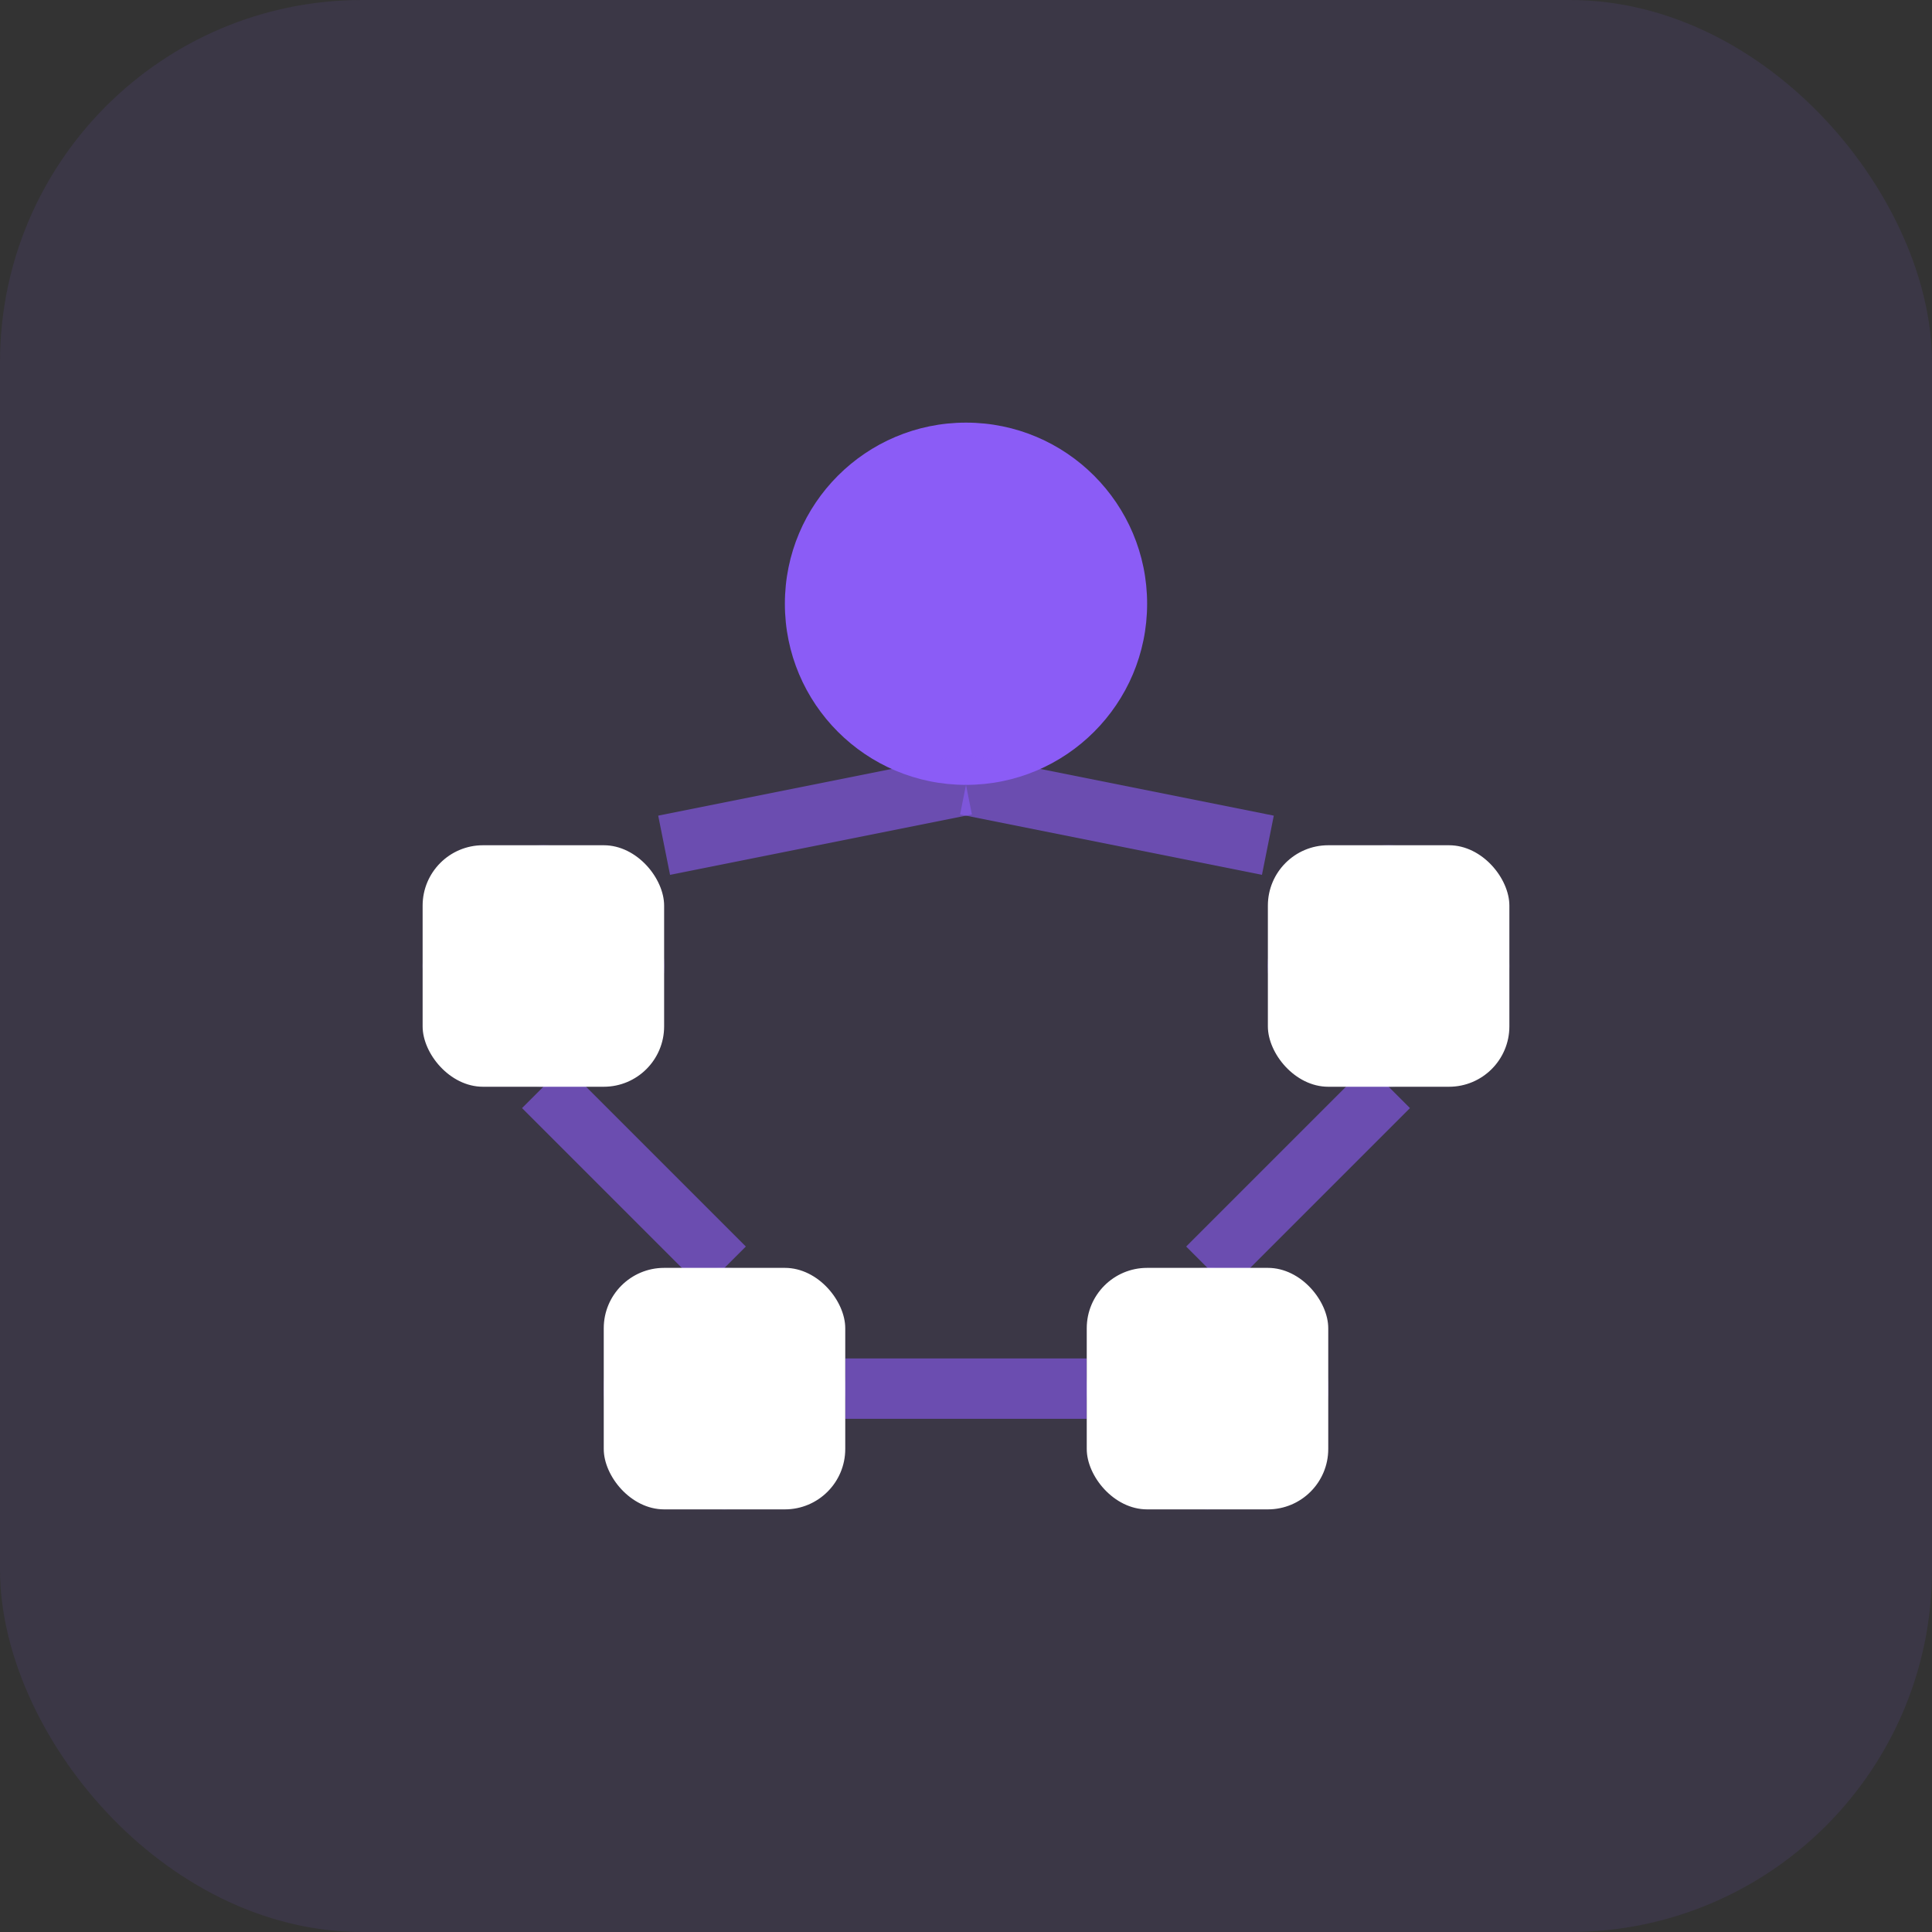 <svg xmlns="http://www.w3.org/2000/svg" width="64" height="64" viewBox="0 0 64 64" fill="none">
  <rect x="0" y="0" width="64" height="64" fill="#333333" stroke="none"/>
  <rect width="64" height="64" rx="12" fill="#8B5CF6" opacity="0.1"/>
  <!-- Social network nodes -->
  <circle cx="32" cy="20" r="6" fill="#8B5CF6"/>
  <circle cx="18" cy="32" r="4" fill="#8B5CF6" opacity="0.8"/>
  <circle cx="46" cy="32" r="4" fill="#8B5CF6" opacity="0.8"/>
  <circle cx="24" cy="46" r="4" fill="#8B5CF6" opacity="0.7"/>
  <circle cx="40" cy="46" r="4" fill="#8B5CF6" opacity="0.7"/>
  <!-- Connection lines -->
  <line x1="32" y1="26" x2="22" y2="28" stroke="#8B5CF6" stroke-width="2" opacity="0.6"/>
  <line x1="32" y1="26" x2="42" y2="28" stroke="#8B5CF6" stroke-width="2" opacity="0.6"/>
  <line x1="18" y1="36" x2="24" y2="42" stroke="#8B5CF6" stroke-width="2" opacity="0.6"/>
  <line x1="46" y1="36" x2="40" y2="42" stroke="#8B5CF6" stroke-width="2" opacity="0.6"/>
  <line x1="28" y1="46" x2="36" y2="46" stroke="#8B5CF6" stroke-width="2" opacity="0.6"/>
  <!-- Social icons representation -->
  <rect x="14" y="28" width="8" height="8" rx="2" fill="#FFFFFF"/>
  <rect x="42" y="28" width="8" height="8" rx="2" fill="#FFFFFF"/>
  <rect x="20" y="42" width="8" height="8" rx="2" fill="#FFFFFF"/>
  <rect x="36" y="42" width="8" height="8" rx="2" fill="#FFFFFF"/>
</svg>